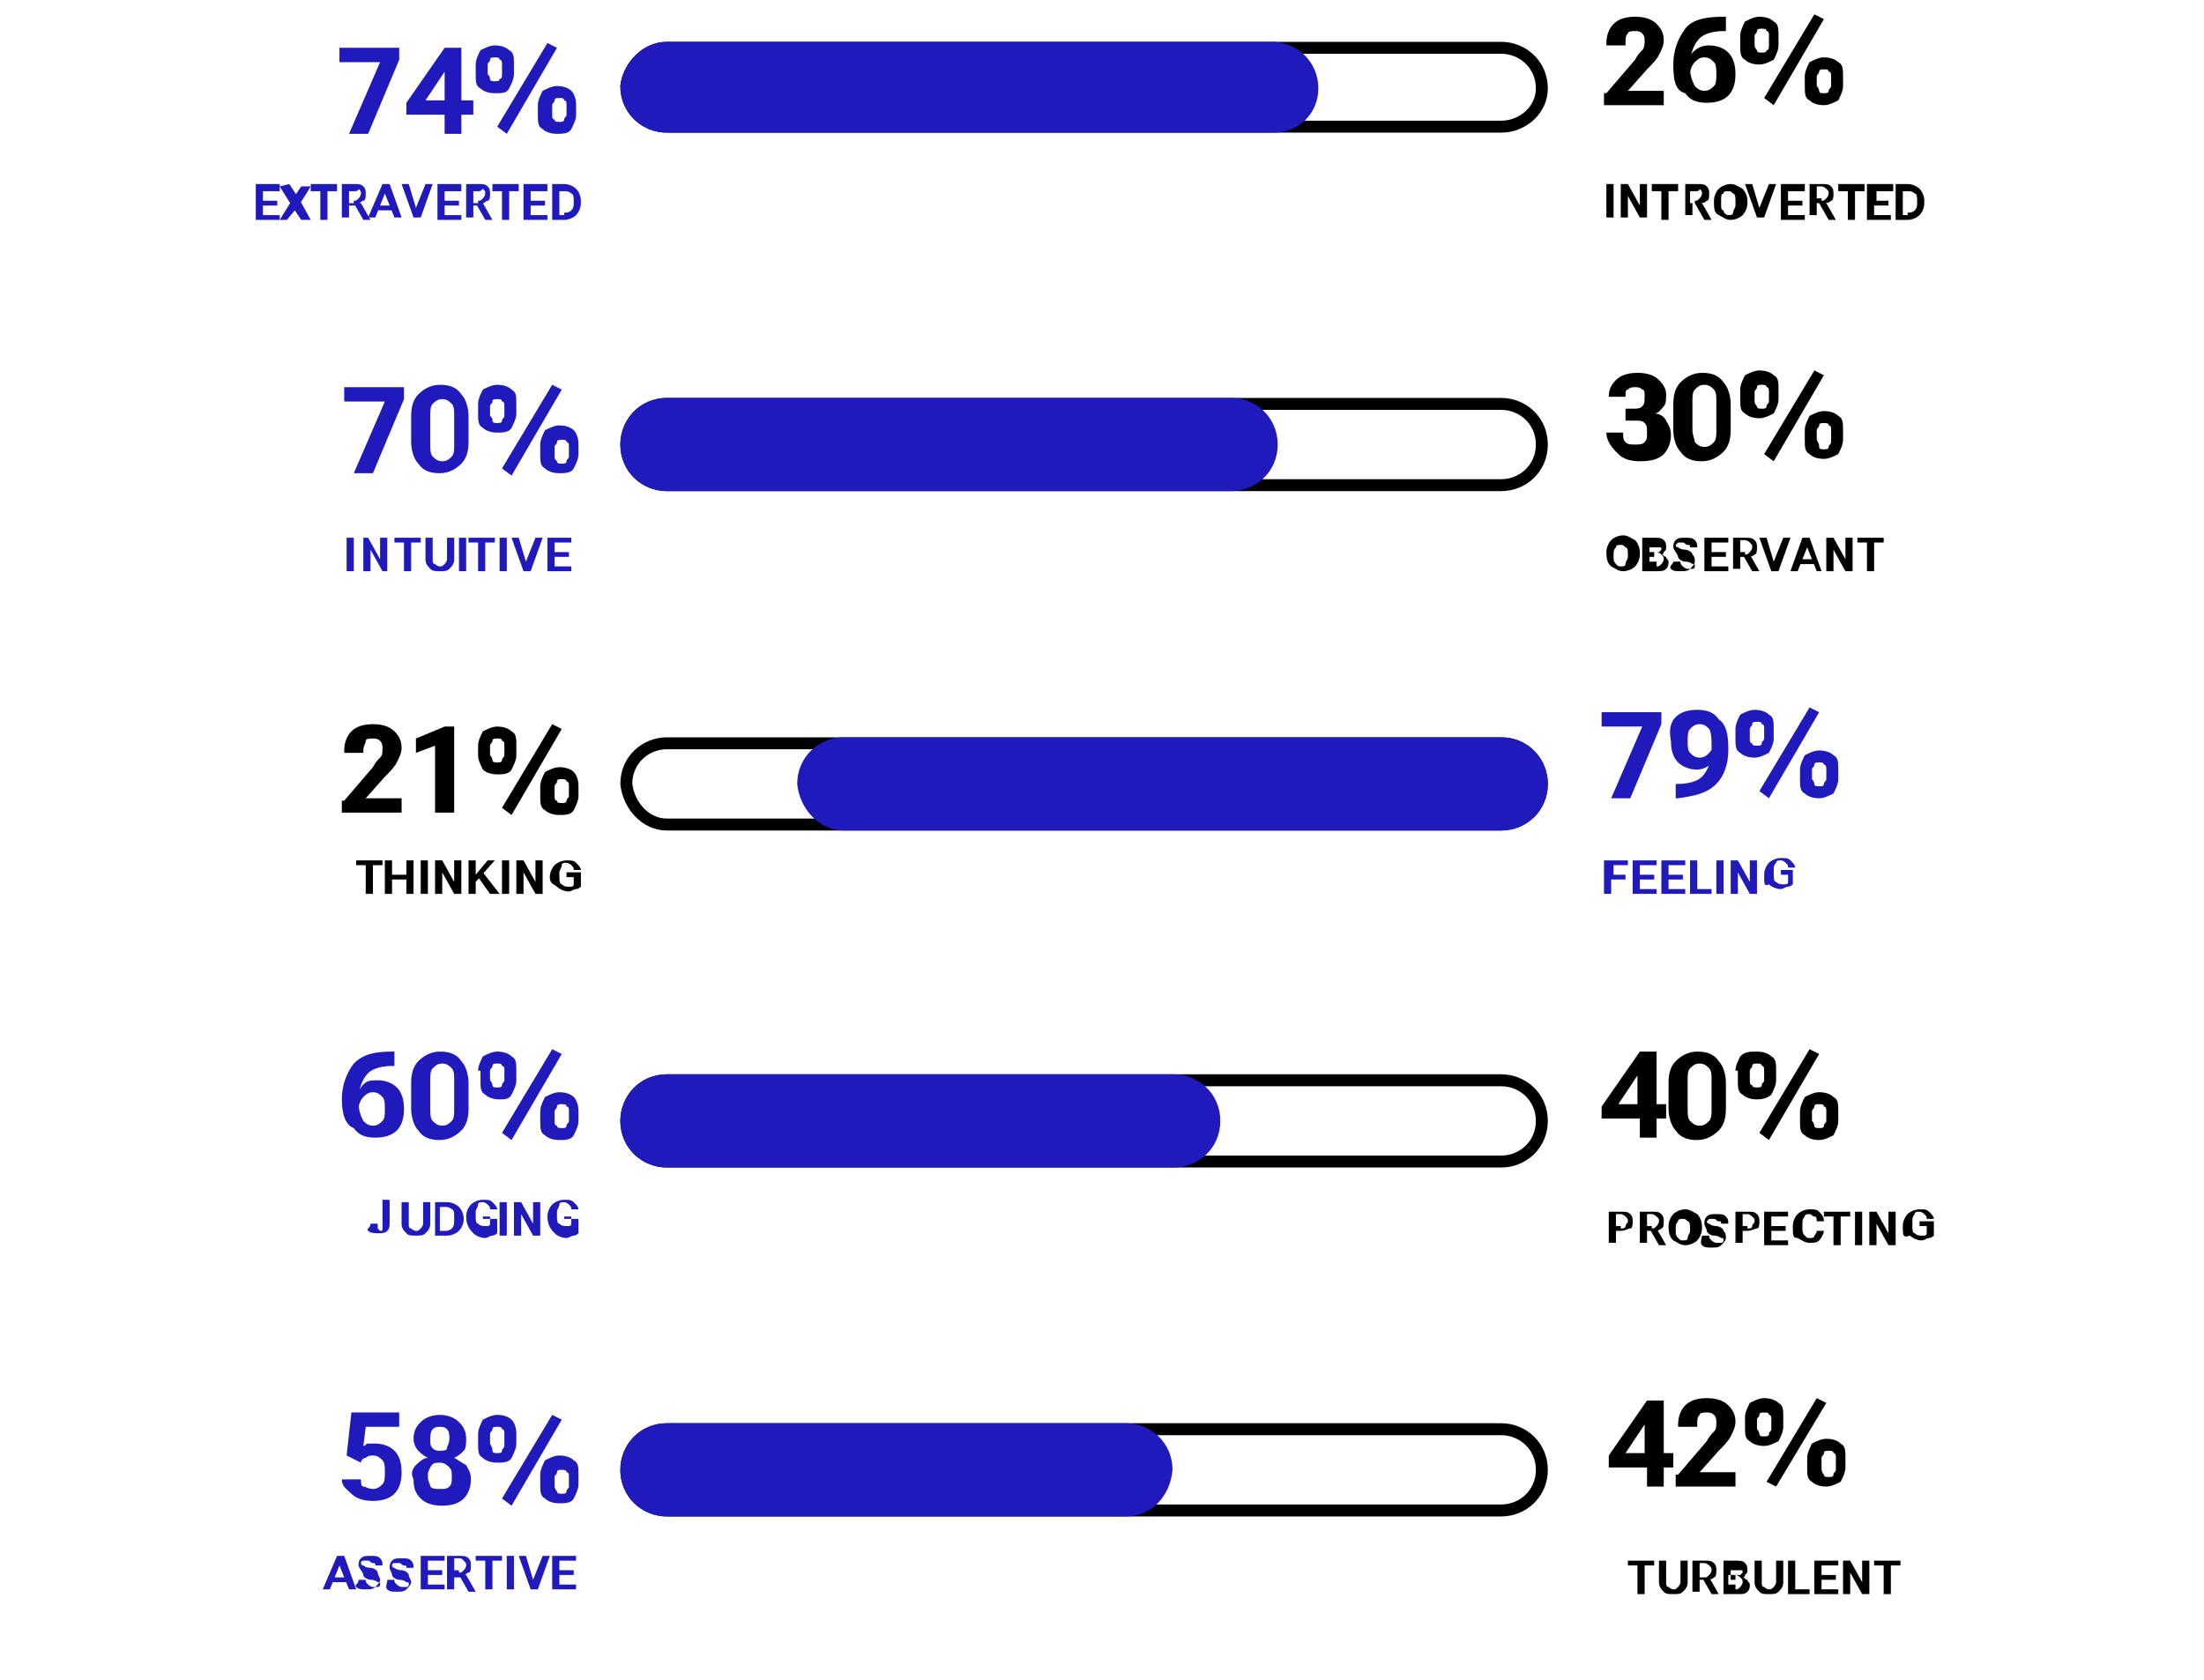 <?xml version="1.0" encoding="utf-8"?>
<!-- Generator: Adobe Illustrator 26.2.1, SVG Export Plug-In . SVG Version: 6.00 Build 0)  -->
<svg version="1.1" id="a" xmlns="http://www.w3.org/2000/svg" xmlns:xlink="http://www.w3.org/1999/xlink" x="0px" y="0px"
	 viewBox="0 0 92.2 70.3" style="enable-background:new 0 0 92.2 70.3;" xml:space="preserve">
<style type="text/css">
	.st0{fill:#F0E8CD;}
	.st1{fill:#9B533F;}
	.st2{fill:none;}
	.st3{fill:#201ABD;}
	.st4{fill:none;stroke:#000000;stroke-width:0.5;stroke-miterlimit:10;}
	.st5{fill:#201ABD;stroke:#201ABD;stroke-width:0.5;stroke-miterlimit:10;}
</style>
<path class="st0" d="M-276.6,25.8c-8.8,0-16,7.2-16,16s7.2,16,16,16s16-7.2,16-16S-267.7,25.8-276.6,25.8z M-284.6,33.8h16
	c0.3,0,0.6,0.1,0.8,0.2l-8.8,10.3l-8.8-10.3C-285.1,33.9-284.8,33.8-284.6,33.8z M-285.7,47V34.9l5.9,6.8l-5.8,5.8
	C-285.6,47.4-285.7,47.2-285.7,47L-285.7,47z M-268.6,48h-16c-0.2,0-0.3,0-0.5-0.1l5.7-5.7l2.8,3.3l2.8-3.3l5.7,5.7
	C-268.2,48-268.4,48-268.6,48L-268.6,48z M-267.5,47c0,0.2,0,0.4-0.1,0.5l-5.8-5.8l5.9-6.8V47L-267.5,47z"/>
<path class="st1" d="M-224.6,25.8c-8.8,0-16,7.2-16,16s7.2,16,16,16s16-7.2,16-16S-215.7,25.8-224.6,25.8z M-232.6,33.8h16
	c0.3,0,0.6,0.1,0.8,0.2l-8.8,10.3l-8.8-10.3C-233.1,33.9-232.8,33.8-232.6,33.8z M-233.7,47V34.9l5.9,6.8l-5.8,5.8
	C-233.6,47.4-233.7,47.2-233.7,47L-233.7,47z M-216.6,48h-16c-0.2,0-0.4,0-0.5-0.1l5.7-5.7l2.8,3.3l2.8-3.3l5.7,5.7
	C-216.2,48-216.4,48-216.6,48L-216.6,48z M-215.5,47c0,0.2,0,0.3-0.1,0.5l-5.8-5.8l5.9-6.8L-215.5,47L-215.5,47z"/>
<g id="a6LndS.tif">
</g>
<rect x="-80.7" y="-2.9" class="st2" width="22.9" height="16.1"/>
<rect x="14.7" y="44" class="st2" width="9.2" height="4.7"/>
<g>
	<g>
		<path class="st3" d="M14.3,46c0-0.6,0.2-1.1,0.5-1.5c0.4-0.4,0.9-0.5,1.6-0.5h0.1v0.6h-0.1c-0.4,0-0.8,0.1-1,0.3
			C15.2,45.1,15,45.5,15,46l0,0.1c0,0.4,0.1,0.6,0.2,0.8c0.1,0.1,0.2,0.2,0.4,0.2c0.2,0,0.3-0.1,0.4-0.2c0.1-0.1,0.1-0.3,0.1-0.5
			c0-0.2,0-0.4-0.1-0.5s-0.2-0.2-0.4-0.2c-0.2,0-0.3,0.1-0.4,0.2c-0.1,0.1-0.2,0.3-0.2,0.5h-0.2c0-0.3,0.1-0.6,0.3-0.9
			s0.4-0.3,0.7-0.3c0.3,0,0.6,0.1,0.8,0.3s0.3,0.5,0.3,0.9c0,0.4-0.1,0.7-0.3,0.9c-0.2,0.2-0.5,0.3-0.9,0.3c-0.4,0-0.7-0.1-0.9-0.4
			C14.5,47.1,14.3,46.7,14.3,46L14.3,46z"/>
		<path class="st3" d="M17.2,45.3c0-0.4,0.1-0.7,0.3-0.9S18,44,18.4,44c0.4,0,0.7,0.1,0.9,0.4c0.2,0.2,0.3,0.6,0.3,0.9v1.1
			c0,0.4-0.1,0.7-0.3,0.9c-0.2,0.2-0.5,0.4-0.9,0.4c-0.4,0-0.7-0.1-0.9-0.4c-0.2-0.2-0.3-0.6-0.3-0.9V45.3z M18.1,46.9
			c0.1,0.1,0.2,0.2,0.4,0.2c0.2,0,0.3-0.1,0.4-0.2s0.1-0.3,0.1-0.5v-1.2c0-0.2,0-0.4-0.1-0.5c-0.1-0.1-0.2-0.2-0.4-0.2
			c-0.2,0-0.3,0.1-0.4,0.2C18,44.8,18,45,18,45.2v1.2C18,46.6,18,46.8,18.1,46.9z"/>
		<path class="st3" d="M20,44.8c0-0.2,0.1-0.4,0.2-0.6c0.2-0.1,0.4-0.2,0.6-0.2c0.3,0,0.5,0.1,0.6,0.2c0.2,0.1,0.2,0.3,0.2,0.6v0.4
			c0,0.2-0.1,0.4-0.2,0.6S21.1,46,20.9,46c-0.3,0-0.5-0.1-0.6-0.2c-0.2-0.1-0.2-0.3-0.2-0.6V44.8z M20.6,45.4c0,0.1,0.1,0.1,0.2,0.1
			s0.2,0,0.2-0.1c0-0.1,0.1-0.1,0.1-0.2v-0.4c0-0.1,0-0.2-0.1-0.2c0-0.1-0.1-0.1-0.2-0.1s-0.2,0-0.2,0.1c0,0.1-0.1,0.1-0.1,0.2v0.4
			C20.6,45.3,20.6,45.4,20.6,45.4z M21.4,47.7l-0.4-0.3l2.1-3.5l0.4,0.2L21.4,47.7z M22.6,46.5c0-0.2,0.1-0.4,0.2-0.6
			c0.2-0.1,0.4-0.2,0.6-0.2c0.3,0,0.5,0.1,0.6,0.2s0.2,0.3,0.2,0.6v0.4c0,0.2-0.1,0.4-0.2,0.6s-0.4,0.2-0.6,0.2
			c-0.3,0-0.5-0.1-0.6-0.2c-0.2-0.1-0.2-0.3-0.2-0.6V46.5z M23.3,47.1c0,0.1,0.1,0.1,0.2,0.1s0.2,0,0.2-0.1c0-0.1,0.1-0.1,0.1-0.2
			v-0.4c0-0.1,0-0.2-0.1-0.2c0-0.1-0.1-0.1-0.2-0.1s-0.2,0-0.2,0.1c0,0.1-0.1,0.1-0.1,0.2v0.4C23.2,47,23.2,47.1,23.3,47.1z"/>
	</g>
</g>
<path class="st4" d="M62.8,5.3H27.9c-0.9,0-1.7-0.7-1.7-1.7l0,0C26.3,2.8,27,2,27.9,2h34.9c0.9,0,1.7,0.7,1.7,1.7l0,0
	C64.5,4.6,63.7,5.3,62.8,5.3z"/>
<path class="st5" d="M53.3,5.3H27.9c-0.9,0-1.7-0.7-1.7-1.7l0,0C26.3,2.8,27,2,27.9,2h25.3c0.9,0,1.7,0.7,1.7,1.7l0,0
	C54.9,4.6,54.2,5.3,53.3,5.3z"/>
<path class="st4" d="M62.8,20.3H27.9c-0.9,0-1.7-0.7-1.7-1.7l0,0c0-0.9,0.7-1.7,1.7-1.7h34.9c0.9,0,1.7,0.7,1.7,1.7l0,0
	C64.5,19.6,63.7,20.3,62.8,20.3z"/>
<path class="st5" d="M51.5,20.3H27.9c-0.9,0-1.7-0.7-1.7-1.7l0,0c0-0.9,0.7-1.7,1.7-1.7h23.6c0.9,0,1.7,0.7,1.7,1.7l0,0
	C53.2,19.6,52.4,20.3,51.5,20.3z"/>
<path class="st4" d="M27.9,34.5h34.9c0.9,0,1.7-0.7,1.7-1.7l0,0c0-0.9-0.7-1.7-1.7-1.7H27.9c-0.9,0-1.7,0.7-1.7,1.7l0,0
	C26.3,33.7,27,34.5,27.9,34.5z"/>
<path class="st5" d="M35.3,34.5h27.5c0.9,0,1.7-0.7,1.7-1.7l0,0c0-0.9-0.7-1.7-1.7-1.7H35.3c-0.9,0-1.7,0.7-1.7,1.7l0,0
	C33.7,33.7,34.4,34.5,35.3,34.5z"/>
<path class="st4" d="M62.8,48.6H27.9c-0.9,0-1.7-0.7-1.7-1.7l0,0c0-0.9,0.7-1.7,1.7-1.7h34.9c0.9,0,1.7,0.7,1.7,1.7l0,0
	C64.5,47.9,63.7,48.6,62.8,48.6z"/>
<path class="st5" d="M49.1,48.6H27.9c-0.9,0-1.7-0.7-1.7-1.7l0,0c0-0.9,0.7-1.7,1.7-1.7h21.2c0.9,0,1.7,0.7,1.7,1.7l0,0
	C50.8,47.9,50,48.6,49.1,48.6z"/>
<path class="st4" d="M62.8,63.2H27.9c-0.9,0-1.7-0.7-1.7-1.7l0,0c0-0.9,0.7-1.7,1.7-1.7h34.9c0.9,0,1.7,0.7,1.7,1.7l0,0
	C64.5,62.5,63.7,63.2,62.8,63.2z"/>
<path class="st5" d="M47.1,63.2H27.9c-0.9,0-1.7-0.7-1.7-1.7l0,0c0-0.9,0.7-1.7,1.7-1.7h19.2c0.9,0,1.7,0.7,1.7,1.7l0,0
	C48.7,62.5,48,63.2,47.1,63.2z"/>
<rect x="14.7" y="1.8" class="st2" width="9.2" height="4.7"/>
<g>
	<g>
		<path class="st3" d="M15.9,2.6h-1.7V2h2.5v0.5l-1.3,3.1h-0.8L15.9,2.6z"/>
		<path class="st3" d="M18.6,4.6l0-0.1V3h0l-0.8,1.2h1l0.2,0h0.8v0.6H17V4.3L18.6,2h0.7v3.6h-0.7V4.6z"/>
		<path class="st3" d="M19.9,2.7c0-0.2,0.1-0.4,0.2-0.6c0.2-0.1,0.4-0.2,0.6-0.2c0.3,0,0.5,0.1,0.6,0.2c0.2,0.1,0.2,0.3,0.2,0.6v0.4
			c0,0.2-0.1,0.4-0.2,0.6S21,3.9,20.7,3.9c-0.3,0-0.5-0.1-0.6-0.2c-0.2-0.1-0.2-0.3-0.2-0.6V2.7z M20.5,3.3c0,0.1,0.1,0.1,0.2,0.1
			s0.2,0,0.2-0.1C21,3.3,21,3.2,21,3.1V2.7c0-0.1,0-0.2-0.1-0.2c0-0.1-0.1-0.1-0.2-0.1s-0.2,0-0.2,0.1c0,0.1-0.1,0.1-0.1,0.2v0.4
			C20.5,3.2,20.5,3.3,20.5,3.3z M21.2,5.6l-0.4-0.3l2.1-3.5l0.4,0.2L21.2,5.6z M22.5,4.4c0-0.2,0.1-0.4,0.2-0.6
			c0.2-0.1,0.4-0.2,0.6-0.2c0.3,0,0.5,0.1,0.6,0.2s0.2,0.3,0.2,0.6v0.4c0,0.2-0.1,0.4-0.2,0.6s-0.4,0.2-0.6,0.2
			c-0.3,0-0.5-0.1-0.6-0.2c-0.2-0.1-0.2-0.3-0.2-0.6V4.4z M23.2,5c0,0.1,0.1,0.1,0.2,0.1s0.2,0,0.2-0.1c0-0.1,0.1-0.1,0.1-0.2V4.4
			c0-0.1,0-0.2-0.1-0.2c0-0.1-0.1-0.1-0.2-0.1s-0.2,0-0.2,0.1c0,0.1-0.1,0.1-0.1,0.2v0.4C23.1,4.9,23.1,5,23.2,5z"/>
	</g>
</g>
<rect x="14.7" y="15.6" class="st2" width="9.2" height="4.7"/>
<g>
	<g>
		<g>
			<path class="st3" d="M16.1,16.8h-1.7v-0.6h2.5v0.5l-1.3,3.1h-0.8L16.1,16.8z"/>
			<path class="st3" d="M17.2,17.4c0-0.4,0.1-0.7,0.3-0.9s0.5-0.4,0.9-0.4c0.4,0,0.7,0.1,0.9,0.4c0.2,0.2,0.3,0.6,0.3,0.9v1.1
				c0,0.4-0.1,0.7-0.3,0.9c-0.2,0.2-0.5,0.4-0.9,0.4c-0.4,0-0.7-0.1-0.9-0.4c-0.2-0.2-0.3-0.6-0.3-0.9V17.4z M18.1,19.1
				c0.1,0.1,0.2,0.2,0.4,0.2c0.2,0,0.3-0.1,0.4-0.2s0.1-0.3,0.1-0.5v-1.2c0-0.2,0-0.4-0.1-0.5c-0.1-0.1-0.2-0.2-0.4-0.2
				c-0.2,0-0.3,0.1-0.4,0.2C18,17,18,17.2,18,17.4v1.2C18,18.8,18,19,18.1,19.1z"/>
			<path class="st3" d="M20,16.9c0-0.2,0.1-0.4,0.2-0.6c0.2-0.1,0.4-0.2,0.6-0.2c0.3,0,0.5,0.1,0.6,0.2c0.2,0.1,0.2,0.3,0.2,0.6v0.4
				c0,0.2-0.1,0.4-0.2,0.6s-0.4,0.2-0.6,0.2c-0.3,0-0.5-0.1-0.6-0.2c-0.2-0.1-0.2-0.3-0.2-0.6V16.9z M20.6,17.6
				c0,0.1,0.1,0.1,0.2,0.1s0.2,0,0.2-0.1c0-0.1,0.1-0.1,0.1-0.2v-0.4c0-0.1,0-0.2-0.1-0.2c0-0.1-0.1-0.1-0.2-0.1s-0.2,0-0.2,0.1
				c0,0.1-0.1,0.1-0.1,0.2v0.4C20.6,17.5,20.6,17.5,20.6,17.6z M21.4,19.9l-0.4-0.3l2.1-3.5l0.4,0.2L21.4,19.9z M22.6,18.6
				c0-0.2,0.1-0.4,0.2-0.6c0.2-0.1,0.4-0.2,0.6-0.2c0.3,0,0.5,0.1,0.6,0.2s0.2,0.3,0.2,0.6v0.4c0,0.2-0.1,0.4-0.2,0.6
				s-0.4,0.2-0.6,0.2c-0.3,0-0.5-0.1-0.6-0.2c-0.2-0.1-0.2-0.3-0.2-0.6V18.6z M23.3,19.3c0,0.1,0.1,0.1,0.2,0.1s0.2,0,0.2-0.1
				c0-0.1,0.1-0.1,0.1-0.2v-0.4c0-0.1,0-0.2-0.1-0.2c0-0.1-0.1-0.1-0.2-0.1s-0.2,0-0.2,0.1c0,0.1-0.1,0.1-0.1,0.2v0.4
				C23.2,19.2,23.2,19.2,23.3,19.3z"/>
		</g>
	</g>
</g>
<rect x="14.7" y="30.4" class="st2" width="9.2" height="4.7"/>
<g>
	<g>
		<g>
			<path d="M14.4,33.5l1.2-1.4c0.1-0.2,0.2-0.3,0.3-0.4c0.1-0.1,0.1-0.2,0.1-0.4c0-0.1,0-0.2-0.1-0.3s-0.2-0.1-0.3-0.1
				c-0.1,0-0.3,0-0.3,0.1s-0.1,0.2-0.1,0.4v0.1h-0.8v-0.1c0-0.3,0.1-0.6,0.3-0.8s0.5-0.3,0.9-0.3c0.4,0,0.7,0.1,0.9,0.3
				c0.2,0.2,0.3,0.4,0.3,0.7c0,0.2-0.1,0.4-0.2,0.6c-0.1,0.2-0.3,0.4-0.5,0.6l-0.8,0.9h1.5V34h-2.5V33.5z"/>
			<path d="M18.2,31.2l-0.8,0.3v-0.6l1.2-0.5H19V34h-0.8V31.2z"/>
			<path d="M20,31.2c0-0.2,0.1-0.4,0.2-0.6c0.2-0.1,0.4-0.2,0.6-0.2c0.3,0,0.5,0.1,0.6,0.2c0.2,0.1,0.2,0.3,0.2,0.6v0.4
				c0,0.2-0.1,0.4-0.2,0.6s-0.4,0.2-0.6,0.2c-0.3,0-0.5-0.1-0.6-0.2C20.1,32,20,31.8,20,31.6V31.2z M20.6,31.8
				c0,0.1,0.1,0.1,0.2,0.1s0.2,0,0.2-0.1c0-0.1,0.1-0.1,0.1-0.2v-0.4c0-0.1,0-0.2-0.1-0.2c0-0.1-0.1-0.1-0.2-0.1s-0.2,0-0.2,0.1
				c0,0.1-0.1,0.1-0.1,0.2v0.4C20.6,31.7,20.6,31.8,20.6,31.8z M21.4,34.1l-0.4-0.3l2.1-3.5l0.4,0.2L21.4,34.1z M22.6,32.9
				c0-0.2,0.1-0.4,0.2-0.6c0.2-0.1,0.4-0.2,0.6-0.2c0.3,0,0.5,0.1,0.6,0.2s0.2,0.3,0.2,0.6v0.4c0,0.2-0.1,0.4-0.2,0.6
				s-0.4,0.2-0.6,0.2c-0.3,0-0.5-0.1-0.6-0.2c-0.2-0.1-0.2-0.3-0.2-0.6V32.9z M23.3,33.5c0,0.1,0.1,0.1,0.2,0.1s0.2,0,0.2-0.1
				c0-0.1,0.1-0.1,0.1-0.2v-0.4c0-0.1,0-0.2-0.1-0.2c0-0.1-0.1-0.1-0.2-0.1s-0.2,0-0.2,0.1c0,0.1-0.1,0.1-0.1,0.2v0.4
				C23.2,33.4,23.2,33.5,23.3,33.5z"/>
		</g>
	</g>
</g>
<rect x="14.7" y="59.1" class="st2" width="9.2" height="4.7"/>
<g>
	<g>
		<path class="st3" d="M14.3,61.9h0.8v0c0,0.1,0,0.3,0.1,0.3s0.2,0.1,0.4,0.1c0.2,0,0.3-0.1,0.4-0.2s0.1-0.3,0.1-0.5
			c0-0.2,0-0.4-0.1-0.5c-0.1-0.1-0.2-0.2-0.4-0.2c-0.1,0-0.2,0-0.3,0.1c-0.1,0-0.2,0.1-0.2,0.2l-0.6-0.3l0.2-1.8h2v0.6l-1.4,0
			l-0.1,0.8c0.1,0,0.1-0.1,0.2-0.1s0.2,0,0.3,0c0.3,0,0.6,0.1,0.8,0.3s0.3,0.5,0.3,0.9c0,0.4-0.1,0.7-0.3,0.9s-0.5,0.3-0.9,0.3
			c-0.4,0-0.7-0.1-0.9-0.3S14.3,62.2,14.3,61.9L14.3,61.9z"/>
		<path class="st3" d="M17.4,61.3c0.1-0.1,0.3-0.3,0.5-0.3v0c-0.2-0.1-0.3-0.2-0.4-0.3c-0.1-0.1-0.2-0.3-0.2-0.5
			c0-0.3,0.1-0.5,0.3-0.7c0.2-0.2,0.5-0.3,0.8-0.3s0.6,0.1,0.8,0.3c0.2,0.2,0.3,0.4,0.3,0.7c0,0.2,0,0.4-0.1,0.5s-0.2,0.2-0.4,0.3v0
			c0.2,0.1,0.3,0.2,0.5,0.3c0.1,0.2,0.2,0.3,0.2,0.6c0,0.3-0.1,0.6-0.3,0.8c-0.2,0.2-0.5,0.3-0.9,0.3s-0.7-0.1-0.9-0.3
			c-0.2-0.2-0.3-0.4-0.3-0.8C17.2,61.7,17.2,61.5,17.4,61.3z M18,62.2c0.1,0.1,0.2,0.1,0.4,0.1s0.3,0,0.4-0.1
			c0.1-0.1,0.1-0.2,0.1-0.4c0-0.2,0-0.3-0.1-0.4s-0.2-0.2-0.4-0.2s-0.3,0-0.4,0.2s-0.1,0.2-0.1,0.4C17.9,62,18,62.1,18,62.2z
			 M18.1,60.6c0.1,0.1,0.2,0.1,0.3,0.1s0.3,0,0.3-0.1s0.1-0.2,0.1-0.4c0-0.1,0-0.3-0.1-0.4s-0.2-0.1-0.3-0.1s-0.2,0-0.3,0.1
			S18,60.1,18,60.3C18,60.4,18,60.5,18.1,60.6z"/>
		<path class="st3" d="M20,60c0-0.2,0.1-0.4,0.2-0.6c0.2-0.1,0.4-0.2,0.6-0.2c0.3,0,0.5,0.1,0.6,0.2s0.2,0.3,0.2,0.6v0.4
			c0,0.2-0.1,0.4-0.2,0.6s-0.4,0.2-0.6,0.2c-0.3,0-0.5-0.1-0.6-0.2c-0.2-0.1-0.2-0.3-0.2-0.6V60z M20.6,60.7c0,0.1,0.1,0.1,0.2,0.1
			s0.2,0,0.2-0.1c0-0.1,0.1-0.1,0.1-0.2V60c0-0.1,0-0.2-0.1-0.2c0-0.1-0.1-0.1-0.2-0.1s-0.2,0-0.2,0.1c0,0.1-0.1,0.1-0.1,0.2v0.4
			C20.6,60.6,20.6,60.6,20.6,60.7z M21.4,63l-0.4-0.3l2.1-3.5l0.4,0.2L21.4,63z M22.6,61.7c0-0.2,0.1-0.4,0.2-0.6
			c0.2-0.1,0.4-0.2,0.6-0.2c0.3,0,0.5,0.1,0.6,0.2c0.2,0.1,0.2,0.3,0.2,0.6v0.4c0,0.2-0.1,0.4-0.2,0.6s-0.4,0.2-0.6,0.2
			c-0.3,0-0.5-0.1-0.6-0.2c-0.2-0.1-0.2-0.3-0.2-0.6V61.7z M23.3,62.4c0,0.1,0.1,0.1,0.2,0.1s0.2,0,0.2-0.1c0-0.1,0.1-0.1,0.1-0.2
			v-0.4c0-0.1,0-0.2-0.1-0.2c0-0.1-0.1-0.1-0.2-0.1s-0.2,0-0.2,0.1c0,0.1-0.1,0.1-0.1,0.2v0.4C23.2,62.2,23.2,62.3,23.3,62.4z"/>
	</g>
</g>
<rect x="67.1" y="0.7" class="st2" width="9.2" height="4.7"/>
<g>
	<g>
		<g>
			<path d="M67.2,3.9l1.2-1.4c0.1-0.2,0.2-0.3,0.3-0.4c0.1-0.1,0.1-0.3,0.1-0.4c0-0.1,0-0.2-0.1-0.3c-0.1-0.1-0.2-0.1-0.3-0.1
				c-0.1,0-0.3,0-0.3,0.1C68,1.5,68,1.6,68,1.8v0.1h-0.8V1.8c0-0.3,0.1-0.6,0.3-0.8c0.2-0.2,0.5-0.3,0.9-0.3c0.4,0,0.7,0.1,0.9,0.3
				c0.2,0.2,0.3,0.4,0.3,0.7c0,0.2-0.1,0.4-0.2,0.6c-0.1,0.2-0.3,0.4-0.5,0.6l-0.8,0.9h1.5v0.6h-2.5V3.9z"/>
			<path d="M70,2.7c0-0.6,0.2-1.1,0.5-1.5s0.9-0.5,1.6-0.5h0.1v0.6h-0.1c-0.4,0-0.8,0.1-1,0.3s-0.4,0.6-0.4,1.1l0,0.1
				c0,0.4,0.1,0.6,0.2,0.8c0.1,0.1,0.2,0.2,0.4,0.2c0.2,0,0.3-0.1,0.4-0.2c0.1-0.1,0.1-0.3,0.1-0.5c0-0.2,0-0.4-0.1-0.5
				c-0.1-0.1-0.2-0.2-0.4-0.2c-0.2,0-0.3,0.1-0.4,0.2s-0.2,0.3-0.2,0.5h-0.2c0-0.3,0.1-0.6,0.3-0.9c0.2-0.2,0.4-0.3,0.7-0.3
				c0.3,0,0.6,0.1,0.8,0.3c0.2,0.2,0.3,0.5,0.3,0.9c0,0.4-0.1,0.7-0.3,0.9c-0.2,0.2-0.5,0.3-0.9,0.3c-0.4,0-0.7-0.1-0.9-0.4
				C70.1,3.8,70,3.4,70,2.7L70,2.7z"/>
			<path d="M72.8,1.5c0-0.2,0.1-0.4,0.2-0.6c0.2-0.1,0.4-0.2,0.6-0.2c0.3,0,0.5,0.1,0.6,0.2c0.2,0.1,0.2,0.3,0.2,0.6v0.4
				c0,0.2-0.1,0.4-0.2,0.6c-0.2,0.1-0.4,0.2-0.6,0.2c-0.3,0-0.5-0.1-0.6-0.2c-0.2-0.1-0.2-0.3-0.2-0.6V1.5z M73.5,2.1
				c0,0.1,0.1,0.1,0.2,0.1c0.1,0,0.2,0,0.2-0.1C74,2.1,74,2,74,1.9V1.5c0-0.1,0-0.2-0.1-0.2c0-0.1-0.1-0.1-0.2-0.1
				c-0.1,0-0.2,0-0.2,0.1s-0.1,0.1-0.1,0.2v0.4C73.4,2,73.5,2.1,73.5,2.1z M74.2,4.4l-0.4-0.3l2.1-3.5l0.4,0.2L74.2,4.4z M75.5,3.2
				c0-0.2,0.1-0.4,0.2-0.6c0.2-0.1,0.4-0.2,0.6-0.2c0.3,0,0.5,0.1,0.6,0.2c0.2,0.1,0.2,0.3,0.2,0.6v0.4c0,0.2-0.1,0.4-0.2,0.6
				c-0.2,0.1-0.4,0.2-0.6,0.2c-0.3,0-0.5-0.1-0.6-0.2c-0.2-0.1-0.2-0.3-0.2-0.6V3.2z M76.1,3.8c0,0.1,0.1,0.1,0.2,0.1
				c0.1,0,0.2,0,0.2-0.1c0-0.1,0.1-0.1,0.1-0.2V3.2c0-0.1,0-0.2-0.1-0.2c0-0.1-0.1-0.1-0.2-0.1c-0.1,0-0.2,0-0.2,0.1
				c0,0.1-0.1,0.1-0.1,0.2v0.4C76.1,3.7,76.1,3.8,76.1,3.8z"/>
		</g>
	</g>
</g>
<rect x="67.1" y="15.6" class="st2" width="9.2" height="4.7"/>
<g>
	<g>
		<g>
			<path d="M67.2,18.1h0.7v0c0,0.2,0,0.3,0.1,0.4c0.1,0.1,0.2,0.1,0.4,0.1c0.2,0,0.3,0,0.4-0.1c0.1-0.1,0.1-0.2,0.1-0.4
				c0-0.2,0-0.3-0.1-0.4c-0.1-0.1-0.2-0.1-0.4-0.1H68v-0.5h0.3c0.2,0,0.3,0,0.4-0.1c0.1-0.1,0.1-0.2,0.1-0.4c0-0.2,0-0.3-0.1-0.3
				c-0.1-0.1-0.2-0.1-0.3-0.1c-0.1,0-0.2,0-0.3,0.1C68,16.3,68,16.4,68,16.6v0h-0.7v0c0-0.3,0.1-0.5,0.3-0.7
				c0.2-0.2,0.5-0.3,0.9-0.3c0.4,0,0.7,0.1,0.9,0.3c0.2,0.2,0.3,0.4,0.3,0.6c0,0.2,0,0.4-0.1,0.5c-0.1,0.1-0.2,0.3-0.4,0.3v0
				c0.2,0,0.4,0.1,0.5,0.3c0.1,0.2,0.2,0.3,0.2,0.6c0,0.3-0.1,0.6-0.3,0.8c-0.2,0.2-0.5,0.3-1,0.3c-0.4,0-0.7-0.1-0.9-0.3
				S67.2,18.5,67.2,18.1L67.2,18.1z"/>
			<path d="M70,16.9c0-0.4,0.1-0.7,0.3-0.9c0.2-0.2,0.5-0.4,0.9-0.4c0.4,0,0.7,0.1,0.9,0.4c0.2,0.2,0.3,0.6,0.3,0.9v1.1
				c0,0.4-0.1,0.7-0.3,0.9s-0.5,0.4-0.9,0.4c-0.4,0-0.7-0.1-0.9-0.4c-0.2-0.2-0.3-0.6-0.3-0.9V16.9z M70.9,18.5
				c0.1,0.1,0.2,0.2,0.4,0.2c0.2,0,0.3-0.1,0.4-0.2c0.1-0.1,0.1-0.3,0.1-0.5v-1.2c0-0.2,0-0.4-0.1-0.5c-0.1-0.1-0.2-0.2-0.4-0.2
				c-0.2,0-0.3,0.1-0.4,0.2c-0.1,0.1-0.1,0.3-0.1,0.5V18C70.8,18.2,70.9,18.4,70.9,18.5z"/>
			<path d="M72.8,16.3c0-0.2,0.1-0.4,0.2-0.6c0.2-0.1,0.4-0.2,0.6-0.2c0.3,0,0.5,0.1,0.6,0.2c0.2,0.1,0.2,0.3,0.2,0.6v0.4
				c0,0.2-0.1,0.4-0.2,0.6c-0.2,0.1-0.4,0.2-0.6,0.2c-0.3,0-0.5-0.1-0.6-0.2c-0.2-0.1-0.2-0.3-0.2-0.6V16.3z M73.5,17
				c0,0.1,0.1,0.1,0.2,0.1c0.1,0,0.2,0,0.2-0.1c0-0.1,0.1-0.1,0.1-0.2v-0.4c0-0.1,0-0.2-0.1-0.2c0-0.1-0.1-0.1-0.2-0.1
				c-0.1,0-0.2,0-0.2,0.1s-0.1,0.1-0.1,0.2v0.4C73.4,16.9,73.5,17,73.5,17z M74.2,19.3L73.8,19l2.1-3.5l0.4,0.2L74.2,19.3z M75.5,18
				c0-0.2,0.1-0.4,0.2-0.6c0.2-0.1,0.4-0.2,0.6-0.2c0.3,0,0.5,0.1,0.6,0.2c0.2,0.1,0.2,0.3,0.2,0.6v0.4c0,0.2-0.1,0.4-0.2,0.6
				c-0.2,0.1-0.4,0.2-0.6,0.2c-0.3,0-0.5-0.1-0.6-0.2c-0.2-0.1-0.2-0.3-0.2-0.6V18z M76.1,18.7c0,0.1,0.1,0.1,0.2,0.1
				c0.1,0,0.2,0,0.2-0.1c0-0.1,0.1-0.1,0.1-0.2V18c0-0.1,0-0.2-0.1-0.2c0-0.1-0.1-0.1-0.2-0.1c-0.1,0-0.2,0-0.2,0.1
				c0,0.1-0.1,0.1-0.1,0.2v0.4C76.1,18.6,76.1,18.6,76.1,18.7z"/>
		</g>
	</g>
</g>
<rect x="66.8" y="29.7" class="st2" width="9.2" height="4.7"/>
<g>
	<g>
		<g>
			<path class="st3" d="M68.7,30.4h-1.7v-0.6h2.5v0.5l-1.3,3.1h-0.8L68.7,30.4z"/>
			<path class="st3" d="M70.1,30c0.2-0.2,0.5-0.3,0.9-0.3c0.4,0,0.7,0.1,0.9,0.4c0.3,0.2,0.4,0.6,0.4,1.2v0.1c0,0.6-0.2,1.1-0.5,1.4
				c-0.4,0.4-0.9,0.5-1.6,0.6h-0.1v-0.6h0.1c0.4,0,0.8-0.1,1-0.3c0.2-0.2,0.4-0.6,0.4-1.1l0-0.1c0-0.4,0-0.6-0.1-0.8
				c-0.1-0.1-0.2-0.2-0.4-0.2c-0.2,0-0.3,0.1-0.4,0.2c-0.1,0.1-0.1,0.3-0.1,0.5c0,0.2,0,0.4,0.1,0.5c0.1,0.1,0.2,0.2,0.4,0.2
				c0.2,0,0.3-0.1,0.4-0.2s0.2-0.3,0.2-0.5h0.2c0,0.3-0.1,0.6-0.2,0.8s-0.4,0.4-0.7,0.4c-0.3,0-0.6-0.1-0.8-0.3
				c-0.2-0.2-0.3-0.5-0.3-0.9C69.8,30.5,69.9,30.2,70.1,30z"/>
			<path class="st3" d="M72.6,30.5c0-0.2,0.1-0.4,0.2-0.6c0.2-0.1,0.4-0.2,0.6-0.2c0.3,0,0.5,0.1,0.6,0.2c0.2,0.1,0.2,0.3,0.2,0.6
				v0.4c0,0.2-0.1,0.4-0.2,0.6c-0.2,0.1-0.4,0.2-0.6,0.2c-0.3,0-0.5-0.1-0.6-0.2c-0.2-0.1-0.2-0.3-0.2-0.6V30.5z M73.3,31.1
				c0,0.1,0.1,0.1,0.2,0.1c0.1,0,0.2,0,0.2-0.1c0-0.1,0.1-0.1,0.1-0.2v-0.4c0-0.1,0-0.2-0.1-0.2c0-0.1-0.1-0.1-0.2-0.1
				c-0.1,0-0.2,0-0.2,0.1s-0.1,0.1-0.1,0.2v0.4C73.2,31,73.2,31.1,73.3,31.1z M74,33.4l-0.4-0.3l2.1-3.5l0.4,0.2L74,33.4z
				 M75.3,32.2c0-0.2,0.1-0.4,0.2-0.6c0.2-0.1,0.4-0.2,0.6-0.2c0.3,0,0.5,0.1,0.6,0.2c0.2,0.1,0.2,0.3,0.2,0.6v0.4
				c0,0.2-0.1,0.4-0.2,0.6c-0.2,0.1-0.4,0.2-0.6,0.2c-0.3,0-0.5-0.1-0.6-0.2c-0.2-0.1-0.2-0.3-0.2-0.6V32.2z M75.9,32.8
				c0,0.1,0.1,0.1,0.2,0.1c0.1,0,0.2,0,0.2-0.1c0-0.1,0.1-0.1,0.1-0.2v-0.4c0-0.1,0-0.2-0.1-0.2c0-0.1-0.1-0.1-0.2-0.1
				c-0.1,0-0.2,0-0.2,0.1c0,0.1-0.1,0.1-0.1,0.2v0.4C75.9,32.7,75.9,32.8,75.9,32.8z"/>
		</g>
	</g>
</g>
<rect x="66.8" y="44" class="st2" width="9.2" height="4.7"/>
<g>
	<g>
		<g>
			<path d="M68.5,46.6l0-0.1V45h0l-0.8,1.2h1l0.2,0h0.8v0.6h-2.7v-0.5l1.6-2.3h0.7v3.6h-0.7V46.6z"/>
			<path d="M69.8,45.3c0-0.4,0.1-0.7,0.3-0.9c0.2-0.2,0.5-0.4,0.9-0.4c0.4,0,0.7,0.1,0.9,0.4c0.2,0.2,0.3,0.6,0.3,0.9v1.1
				c0,0.4-0.1,0.7-0.3,0.9s-0.5,0.4-0.9,0.4c-0.4,0-0.7-0.1-0.9-0.4c-0.2-0.2-0.3-0.6-0.3-0.9V45.3z M70.7,46.9
				c0.1,0.1,0.2,0.2,0.4,0.2c0.2,0,0.3-0.1,0.4-0.2c0.1-0.1,0.1-0.3,0.1-0.5v-1.2c0-0.2,0-0.4-0.1-0.5c-0.1-0.1-0.2-0.2-0.4-0.2
				c-0.2,0-0.3,0.1-0.4,0.2c-0.1,0.1-0.1,0.3-0.1,0.5v1.2C70.6,46.6,70.6,46.8,70.7,46.9z"/>
			<path d="M72.6,44.8c0-0.2,0.1-0.4,0.2-0.6C73,44,73.2,44,73.5,44c0.3,0,0.5,0.1,0.6,0.2c0.2,0.1,0.2,0.3,0.2,0.6v0.4
				c0,0.2-0.1,0.4-0.2,0.6C74,45.9,73.8,46,73.5,46c-0.3,0-0.5-0.1-0.6-0.2c-0.2-0.1-0.2-0.3-0.2-0.6V44.8z M73.3,45.4
				c0,0.1,0.1,0.1,0.2,0.1c0.1,0,0.2,0,0.2-0.1c0-0.1,0.1-0.1,0.1-0.2v-0.4c0-0.1,0-0.2-0.1-0.2c0-0.1-0.1-0.1-0.2-0.1
				c-0.1,0-0.2,0-0.2,0.1s-0.1,0.1-0.1,0.2v0.4C73.2,45.3,73.2,45.4,73.3,45.4z M74,47.7l-0.4-0.3l2.1-3.5l0.4,0.2L74,47.7z
				 M75.3,46.5c0-0.2,0.1-0.4,0.2-0.6c0.2-0.1,0.4-0.2,0.6-0.2c0.3,0,0.5,0.1,0.6,0.2c0.2,0.1,0.2,0.3,0.2,0.6v0.4
				c0,0.2-0.1,0.4-0.2,0.6c-0.2,0.1-0.4,0.2-0.6,0.2c-0.3,0-0.5-0.1-0.6-0.2c-0.2-0.1-0.2-0.3-0.2-0.6V46.5z M75.9,47.1
				c0,0.1,0.1,0.1,0.2,0.1c0.1,0,0.2,0,0.2-0.1c0-0.1,0.1-0.1,0.1-0.2v-0.4c0-0.1,0-0.2-0.1-0.2c0-0.1-0.1-0.1-0.2-0.1
				c-0.1,0-0.2,0-0.2,0.1c0,0.1-0.1,0.1-0.1,0.2v0.4C75.9,47,75.9,47.1,75.9,47.1z"/>
		</g>
	</g>
</g>
<rect x="67.2" y="58.5" class="st2" width="9.2" height="4.7"/>
<g>
	<g>
		<g>
			<path d="M68.8,61.2l0-0.1v-1.5h0L68,60.8h1l0.2,0h0.8v0.6h-2.7v-0.5l1.6-2.3h0.7v3.6h-0.7V61.2z"/>
			<path d="M70.2,61.7l1.2-1.4c0.1-0.2,0.2-0.3,0.3-0.4c0.1-0.1,0.1-0.2,0.1-0.4c0-0.1,0-0.2-0.1-0.3c-0.1-0.1-0.2-0.1-0.3-0.1
				c-0.1,0-0.3,0-0.3,0.1c-0.1,0.1-0.1,0.2-0.1,0.4v0.1h-0.8v-0.1c0-0.3,0.1-0.6,0.3-0.8c0.2-0.2,0.5-0.3,0.9-0.3
				c0.4,0,0.7,0.1,0.9,0.3c0.2,0.2,0.3,0.4,0.3,0.7c0,0.2-0.1,0.4-0.2,0.6c-0.1,0.2-0.3,0.4-0.5,0.6l-0.8,0.9h1.5v0.6h-2.5V61.7z"/>
			<path d="M73,59.3c0-0.2,0.1-0.4,0.2-0.6c0.2-0.1,0.4-0.2,0.6-0.2c0.3,0,0.5,0.1,0.6,0.2c0.2,0.1,0.2,0.3,0.2,0.6v0.4
				c0,0.2-0.1,0.4-0.2,0.6c-0.2,0.1-0.4,0.2-0.6,0.2c-0.3,0-0.5-0.1-0.6-0.2C73,60.2,73,60,73,59.7V59.3z M73.6,60
				c0,0.1,0.1,0.1,0.2,0.1c0.1,0,0.2,0,0.2-0.1c0-0.1,0.1-0.1,0.1-0.2v-0.4c0-0.1,0-0.2-0.1-0.2c0-0.1-0.1-0.1-0.2-0.1
				c-0.1,0-0.2,0-0.2,0.1s-0.1,0.1-0.1,0.2v0.4C73.5,59.8,73.6,59.9,73.6,60z M74.3,62.2L73.9,62l2.1-3.5l0.4,0.2L74.3,62.2z
				 M75.6,61c0-0.2,0.1-0.4,0.2-0.6c0.2-0.1,0.4-0.2,0.6-0.2c0.3,0,0.5,0.1,0.6,0.2c0.2,0.1,0.2,0.3,0.2,0.6v0.4
				c0,0.2-0.1,0.4-0.2,0.6c-0.2,0.1-0.4,0.2-0.6,0.2c-0.3,0-0.5-0.1-0.6-0.2c-0.2-0.1-0.2-0.3-0.2-0.6V61z M76.3,61.7
				c0,0.1,0.1,0.1,0.2,0.1c0.1,0,0.2,0,0.2-0.1c0-0.1,0.1-0.1,0.1-0.2V61c0-0.1,0-0.2-0.1-0.2c0-0.1-0.1-0.1-0.2-0.1
				c-0.1,0-0.2,0-0.2,0.1c0,0.1-0.1,0.1-0.1,0.2v0.4C76.2,61.5,76.2,61.6,76.3,61.7z"/>
		</g>
	</g>
</g>
<rect y="8.5" class="st2" width="25" height="4.7"/>
<g>
	<g>
		<g>
			<path class="st3" d="M10.7,7.7h1V8H11v0.4h0.6v0.2H11v0.4h0.7v0.2h-1V7.7z"/>
			<path class="st3" d="M12.2,8.4L12.2,8.4l0.4-0.6H13l-0.5,0.8h0L12,9.2h-0.3L12.2,8.4z M12.1,7.7l0.4,0.6h0L13,9.2h-0.4l-0.4-0.6
				h0l-0.5-0.8L12.1,7.7z"/>
			<path class="st3" d="M13,7.7h1.1V8h-0.4v1.2h-0.3V8H13V7.7z"/>
			<path class="st3" d="M14.3,7.7h0.5c0.2,0,0.3,0,0.4,0.1c0.1,0.1,0.1,0.2,0.1,0.3c0,0.1,0,0.3-0.1,0.3S15,8.6,14.8,8.6h-0.2v0.5
				h-0.3V7.7z M14.8,8.4c0.1,0,0.1,0,0.2-0.1c0,0,0.1-0.1,0.1-0.2s0-0.1-0.1-0.2C15,8,14.9,8,14.8,8h-0.2v0.5H14.8z M14.8,8.5l0.3,0
				l0.4,0.7h-0.3L14.8,8.5z"/>
			<path class="st3" d="M16,7.7h0.3l0.5,1.4h-0.3l-0.4-1c0,0,0,0,0-0.1s0,0,0-0.1h0c0,0,0,0,0,0.1c0,0,0,0,0,0.1l-0.4,1h-0.3L16,7.7
				z M15.8,8.6h0.6l0.1,0.2h-0.8L15.8,8.6z"/>
			<path class="st3" d="M17.1,7.7l0.3,1c0,0,0,0,0,0c0,0,0,0,0,0.1h0c0,0,0,0,0-0.1c0,0,0,0,0,0l0.4-1h0.3l-0.5,1.4h-0.3l-0.5-1.4
				H17.1z"/>
			<path class="st3" d="M18.3,7.7h1V8h-0.7v0.4h0.6v0.2h-0.6v0.4h0.7v0.2h-1V7.7z"/>
			<path class="st3" d="M19.5,7.7H20c0.2,0,0.3,0,0.4,0.1c0.1,0.1,0.1,0.2,0.1,0.3c0,0.1,0,0.3-0.1,0.3S20.2,8.6,20,8.6h-0.2v0.5
				h-0.3V7.7z M20,8.4c0.1,0,0.1,0,0.2-0.1c0,0,0.1-0.1,0.1-0.2s0-0.1-0.1-0.2C20.1,8,20.1,8,20,8h-0.2v0.5H20z M19.9,8.5l0.3,0
				l0.4,0.7h-0.3L19.9,8.5z"/>
			<path class="st3" d="M20.6,7.7h1.1V8h-0.4v1.2H21V8h-0.4V7.7z"/>
			<path class="st3" d="M21.9,7.7h1V8h-0.7v0.4h0.6v0.2h-0.6v0.4h0.7v0.2h-1V7.7z"/>
			<path class="st3" d="M23.1,7.7h0.5c0.2,0,0.4,0.1,0.5,0.2c0.1,0.1,0.2,0.3,0.2,0.5v0.1c0,0.2-0.1,0.4-0.2,0.5s-0.3,0.2-0.5,0.2
				h-0.5V7.7z M23.6,8.9c0.1,0,0.2,0,0.3-0.1S24,8.6,24,8.5V8.4c0-0.1,0-0.3-0.1-0.3C23.8,8,23.7,8,23.6,8h-0.2v1H23.6z"/>
		</g>
	</g>
</g>
<rect x="66.8" y="7.7" class="st2" width="25" height="4.7"/>
<g>
	<g>
		<g>
			<path d="M67.2,7.7h0.3v1.4h-0.3V7.7z"/>
			<path d="M67.8,7.7h0.3l0.5,0.9c0,0,0,0,0,0.1c0,0,0,0,0,0.1h0c0,0,0,0,0-0.1c0,0,0,0,0-0.1V7.7h0.3v1.4h-0.3l-0.5-0.9
				c0,0,0,0,0-0.1c0,0,0,0,0-0.1h0c0,0,0,0,0,0.1c0,0,0,0,0,0.1v0.9h-0.3V7.7z"/>
			<path d="M69.1,7.7h1.1V8h-0.4v1.2h-0.3V8h-0.4V7.7z"/>
			<path d="M70.4,7.7H71c0.2,0,0.3,0,0.4,0.1c0.1,0.1,0.1,0.2,0.1,0.3c0,0.1,0,0.3-0.1,0.3c-0.1,0.1-0.2,0.1-0.4,0.1h-0.2v0.5h-0.3
				V7.7z M70.9,8.4c0.1,0,0.1,0,0.2-0.1c0,0,0.1-0.1,0.1-0.2s0-0.1-0.1-0.2C71.1,8,71,8,70.9,8h-0.2v0.5H70.9z M70.9,8.5l0.3,0
				l0.4,0.7h-0.3L70.9,8.5z"/>
			<path d="M71.7,8.4c0-0.2,0.1-0.4,0.2-0.5c0.1-0.1,0.3-0.2,0.5-0.2c0.2,0,0.3,0.1,0.5,0.2c0.1,0.1,0.2,0.3,0.2,0.5v0.1
				c0,0.2-0.1,0.4-0.2,0.5c-0.1,0.1-0.3,0.2-0.5,0.2c-0.2,0-0.3-0.1-0.5-0.2C71.7,8.9,71.7,8.7,71.7,8.4L71.7,8.4z M72.1,8.8
				C72.1,8.9,72.2,9,72.3,9c0.1,0,0.2,0,0.2-0.1s0.1-0.2,0.1-0.3V8.4c0-0.1,0-0.3-0.1-0.3c-0.1-0.1-0.1-0.1-0.2-0.1
				c-0.1,0-0.2,0-0.2,0.1C72,8.1,72,8.2,72,8.4v0.1C72,8.7,72,8.8,72.1,8.8z"/>
			<path d="M73.3,7.7l0.3,1c0,0,0,0,0,0c0,0,0,0,0,0.1h0c0,0,0,0,0-0.1c0,0,0,0,0,0l0.4-1h0.3l-0.5,1.4h-0.3L73,7.7H73.3z"/>
			<path d="M74.5,7.7h1V8h-0.7v0.4h0.6v0.2h-0.6v0.4h0.7v0.2h-1V7.7z"/>
			<path d="M75.7,7.7h0.5c0.2,0,0.3,0,0.4,0.1c0.1,0.1,0.1,0.2,0.1,0.3c0,0.1,0,0.3-0.1,0.3c-0.1,0.1-0.2,0.1-0.4,0.1H76v0.5h-0.3
				V7.7z M76.2,8.4c0.1,0,0.1,0,0.2-0.1c0,0,0.1-0.1,0.1-0.2s0-0.1-0.1-0.2c0,0-0.1-0.1-0.2-0.1H76v0.5H76.2z M76.1,8.5l0.3,0
				l0.4,0.7h-0.3L76.1,8.5z"/>
			<path d="M76.8,7.7H78V8h-0.4v1.2h-0.3V8h-0.4V7.7z"/>
			<path d="M78.2,7.7h1V8h-0.7v0.4H79v0.2h-0.6v0.4h0.7v0.2h-1V7.7z"/>
			<path d="M79.3,7.7h0.5c0.2,0,0.4,0.1,0.5,0.2c0.1,0.1,0.2,0.3,0.2,0.5v0.1c0,0.2-0.1,0.4-0.2,0.5c-0.1,0.1-0.3,0.2-0.5,0.2h-0.5
				V7.7z M79.8,8.9c0.1,0,0.2,0,0.3-0.1c0.1-0.1,0.1-0.2,0.1-0.3V8.4c0-0.1,0-0.3-0.1-0.3C80,8,79.9,8,79.8,8h-0.2v1H79.8z"/>
		</g>
	</g>
</g>
<rect y="22" class="st2" width="25" height="4.7"/>
<g>
	<g>
		<g>
			<path class="st3" d="M14.5,22.5h0.3v1.4h-0.3V22.5z"/>
			<path class="st3" d="M15.1,22.5h0.3l0.5,0.9c0,0,0,0,0,0.1c0,0,0,0,0,0.1h0c0,0,0,0,0-0.1s0,0,0-0.1v-0.9h0.3v1.4H16L15.5,23
				c0,0,0,0,0-0.1c0,0,0,0,0-0.1h0c0,0,0,0,0,0.1c0,0,0,0,0,0.1v0.9h-0.3V22.5z"/>
			<path class="st3" d="M16.5,22.5h1.1v0.2h-0.4v1.2h-0.3v-1.2h-0.4V22.5z"/>
			<path class="st3" d="M17.8,22.5h0.3v0.9c0,0.1,0,0.2,0.1,0.2c0,0,0.1,0.1,0.2,0.1c0.1,0,0.1,0,0.2-0.1c0,0,0.1-0.1,0.1-0.2v-0.9
				h0.3v0.9c0,0.2-0.1,0.3-0.2,0.4c-0.1,0.1-0.2,0.1-0.4,0.1s-0.3,0-0.4-0.1c-0.1-0.1-0.2-0.2-0.2-0.4V22.5z"/>
			<path class="st3" d="M19.2,22.5h0.3v1.4h-0.3V22.5z"/>
			<path class="st3" d="M19.6,22.5h1.1v0.2h-0.4v1.2h-0.3v-1.2h-0.4V22.5z"/>
			<path class="st3" d="M20.9,22.5h0.3v1.4h-0.3V22.5z"/>
			<path class="st3" d="M21.7,22.5l0.3,1c0,0,0,0,0,0c0,0,0,0,0,0.1h0c0,0,0,0,0-0.1c0,0,0,0,0,0l0.4-1h0.3l-0.5,1.4h-0.3l-0.5-1.4
				H21.7z"/>
			<path class="st3" d="M22.9,22.5h1v0.2h-0.7v0.4h0.6v0.2h-0.6v0.4h0.7v0.2h-1V22.5z"/>
		</g>
	</g>
</g>
<rect x="66.8" y="22.7" class="st2" width="25" height="4.7"/>
<g>
	<g>
		<g>
			<path d="M67.2,23.1c0-0.2,0.1-0.4,0.2-0.5c0.1-0.1,0.3-0.2,0.5-0.2c0.2,0,0.3,0.1,0.5,0.2c0.1,0.1,0.2,0.3,0.2,0.5v0.1
				c0,0.2-0.1,0.4-0.2,0.5c-0.1,0.1-0.3,0.2-0.5,0.2c-0.2,0-0.3-0.1-0.5-0.2C67.3,23.6,67.2,23.5,67.2,23.1L67.2,23.1z M67.6,23.6
				c0.1,0.1,0.1,0.1,0.2,0.1c0.1,0,0.2,0,0.2-0.1s0.1-0.2,0.1-0.3v-0.1c0-0.1,0-0.3-0.1-0.3c-0.1-0.1-0.1-0.1-0.2-0.1
				c-0.1,0-0.2,0-0.2,0.1c-0.1,0.1-0.1,0.2-0.1,0.3v0.1C67.5,23.4,67.5,23.5,67.6,23.6z"/>
			<path d="M68.7,22.5h0.5c0.2,0,0.3,0,0.4,0.1s0.1,0.2,0.1,0.3c0,0.1,0,0.1-0.1,0.2c0,0.1-0.1,0.1-0.1,0.1v0c0.1,0,0.1,0.1,0.2,0.1
				c0,0.1,0.1,0.1,0.1,0.2c0,0.1,0,0.2-0.1,0.3s-0.2,0.1-0.4,0.1h-0.6V22.5z M69.2,23.1c0.1,0,0.1,0,0.2,0c0,0,0.1-0.1,0.1-0.1
				c0-0.1,0-0.1-0.1-0.1c0,0-0.1,0-0.2,0H69v0.4H69.2z M69.3,23.7c0.1,0,0.1,0,0.2-0.1c0,0,0.1-0.1,0.1-0.2c0-0.1,0-0.1-0.1-0.2
				c0,0-0.1-0.1-0.2-0.1H69v0.4H69.3z"/>
			<path d="M70,23.5h0.3v0c0,0.1,0,0.1,0.1,0.2c0,0,0.1,0.1,0.2,0.1c0.1,0,0.1,0,0.2,0s0.1-0.1,0.1-0.1c0-0.1,0-0.1-0.1-0.1
				c0,0-0.1-0.1-0.3-0.1c-0.1,0-0.3-0.1-0.3-0.2S70,23,70,22.9c0-0.1,0-0.2,0.1-0.3c0.1-0.1,0.2-0.1,0.4-0.1c0.2,0,0.3,0,0.4,0.1
				s0.1,0.2,0.1,0.3v0h-0.3v0c0-0.1,0-0.1-0.1-0.1s-0.1-0.1-0.2-0.1c-0.1,0-0.1,0-0.2,0c0,0-0.1,0.1-0.1,0.1c0,0,0,0.1,0.1,0.1
				c0,0,0.1,0.1,0.3,0.1c0.1,0,0.3,0.1,0.3,0.2c0.1,0.1,0.1,0.2,0.1,0.3c0,0.1-0.1,0.2-0.2,0.3c-0.1,0.1-0.2,0.1-0.4,0.1
				s-0.3,0-0.4-0.1S70,23.6,70,23.5L70,23.5z"/>
			<path d="M71.3,22.5h1v0.2h-0.7v0.4h0.6v0.2h-0.6v0.4h0.7v0.2h-1V22.5z"/>
			<path d="M72.5,22.5H73c0.2,0,0.3,0,0.4,0.1c0.1,0.1,0.1,0.2,0.1,0.3c0,0.1,0,0.3-0.1,0.3c-0.1,0.1-0.2,0.1-0.4,0.1h-0.2v0.5h-0.3
				V22.5z M73,23.2c0.1,0,0.1,0,0.2-0.1c0,0,0.1-0.1,0.1-0.2s0-0.1-0.1-0.2c0,0-0.1-0.1-0.2-0.1h-0.2v0.5H73z M72.9,23.2l0.3,0
				l0.4,0.7h-0.3L72.9,23.2z"/>
			<path d="M73.9,22.5l0.3,1c0,0,0,0,0,0c0,0,0,0,0,0.1h0c0,0,0,0,0-0.1c0,0,0,0,0,0l0.4-1h0.3l-0.5,1.4h-0.3l-0.5-1.4H73.9z"/>
			<path d="M75.4,22.5h0.3l0.5,1.4H76l-0.4-1c0,0,0,0,0-0.1c0,0,0,0,0-0.1h0c0,0,0,0,0,0.1c0,0,0,0,0,0.1l-0.4,1h-0.3L75.4,22.5z
				 M75.3,23.4h0.6l0.1,0.2h-0.8L75.3,23.4z"/>
			<path d="M76.4,22.5h0.3l0.5,0.9c0,0,0,0,0,0.1c0,0,0,0,0,0.1h0c0,0,0,0,0-0.1c0,0,0,0,0-0.1v-0.9h0.3v1.4h-0.3L76.7,23
				c0,0,0,0,0-0.1c0,0,0,0,0-0.1h0c0,0,0,0,0,0.1c0,0,0,0,0,0.1v0.9h-0.3V22.5z"/>
			<path d="M77.7,22.5h1.1v0.2h-0.4v1.2h-0.3v-1.2h-0.4V22.5z"/>
		</g>
	</g>
</g>
<rect y="36.3" class="st2" width="25" height="4.7"/>
<g>
	<g>
		<g>
			<path d="M14.8,36H16v0.2h-0.4v1.2h-0.3v-1.2h-0.4V36z"/>
			<path d="M16.1,36h0.3v0.6H17V36h0.3v1.4H17v-0.6h-0.6v0.6h-0.3V36z"/>
			<path d="M17.6,36h0.3v1.4h-0.3V36z"/>
			<path d="M18.2,36h0.3l0.5,0.9c0,0,0,0,0,0.1c0,0,0,0,0,0.1h0c0,0,0,0,0-0.1s0,0,0-0.1V36h0.3v1.4H19l-0.5-0.9c0,0,0,0,0-0.1
				c0,0,0,0,0-0.1h0c0,0,0,0,0,0.1c0,0,0,0,0,0.1v0.9h-0.3V36z"/>
			<path d="M19.6,36h0.3v0.6l0.5-0.6h0.3l-0.8,0.9v0.5h-0.3V36z M20,36.7l0.2-0.2l0.7,0.9h-0.4L20,36.7z"/>
			<path d="M21,36h0.3v1.4H21V36z"/>
			<path d="M21.6,36h0.3l0.5,0.9c0,0,0,0,0,0.1c0,0,0,0,0,0.1h0c0,0,0,0,0-0.1s0,0,0-0.1V36h0.3v1.4h-0.3l-0.5-0.9c0,0,0,0,0-0.1
				c0,0,0,0,0-0.1h0c0,0,0,0,0,0.1c0,0,0,0,0,0.1v0.9h-0.3V36z"/>
			<path d="M23,36.7c0-0.2,0.1-0.4,0.2-0.5s0.3-0.2,0.5-0.2c0.2,0,0.3,0,0.4,0.1s0.2,0.2,0.2,0.3v0h-0.3v0c0-0.1,0-0.1-0.1-0.2
				c0,0-0.1-0.1-0.2-0.1c-0.1,0-0.2,0-0.2,0.1s-0.1,0.2-0.1,0.3v0.2c0,0.1,0,0.3,0.1,0.3c0.1,0.1,0.2,0.1,0.3,0.1c0.1,0,0.1,0,0.1,0
				c0,0,0.1,0,0.1-0.1v-0.3h-0.3v-0.2h0.6v0.6c0,0-0.1,0.1-0.2,0.1c-0.1,0-0.2,0.1-0.3,0.1c-0.2,0-0.4-0.1-0.5-0.2S23,37,23,36.7
				L23,36.7z"/>
		</g>
	</g>
</g>
<rect x="66.8" y="36.1" class="st2" width="25" height="4.7"/>
<g>
	<g>
		<g>
			<path class="st3" d="M67.2,36h0.9v0.2h-0.6v0.4H68v0.2h-0.6v0.6h-0.3V36z"/>
			<path class="st3" d="M68.3,36h1v0.2h-0.7v0.4h0.6v0.2h-0.6v0.4h0.7v0.2h-1V36z"/>
			<path class="st3" d="M69.5,36h1v0.2h-0.7v0.4h0.6v0.2h-0.6v0.4h0.7v0.2h-1V36z"/>
			<path class="st3" d="M70.7,36H71v1.2h0.6v0.2h-0.9V36z"/>
			<path class="st3" d="M71.8,36h0.3v1.4h-0.3V36z"/>
			<path class="st3" d="M72.4,36h0.3l0.5,0.9c0,0,0,0,0,0.1c0,0,0,0,0,0.1h0c0,0,0,0,0-0.1c0,0,0,0,0-0.1V36h0.3v1.4h-0.3l-0.5-0.9
				c0,0,0,0,0-0.1c0,0,0,0,0-0.1h0c0,0,0,0,0,0.1c0,0,0,0,0,0.1v0.9h-0.3V36z"/>
			<path class="st3" d="M73.8,36.6c0-0.2,0.1-0.4,0.2-0.5c0.1-0.1,0.3-0.2,0.5-0.2c0.2,0,0.3,0,0.4,0.1c0.1,0.1,0.2,0.2,0.2,0.3v0
				h-0.3v0c0-0.1,0-0.1-0.1-0.2c0,0-0.1-0.1-0.2-0.1c-0.1,0-0.2,0-0.2,0.1c-0.1,0.1-0.1,0.2-0.1,0.3v0.2c0,0.1,0,0.3,0.1,0.3
				c0.1,0.1,0.2,0.1,0.3,0.1c0.1,0,0.1,0,0.1,0c0,0,0.1,0,0.1-0.1v-0.3h-0.3v-0.2H75v0.6c0,0-0.1,0.1-0.2,0.1
				c-0.1,0-0.2,0.1-0.3,0.1c-0.2,0-0.4-0.1-0.5-0.2C73.8,37.1,73.8,37,73.8,36.6L73.8,36.6z"/>
		</g>
	</g>
</g>
<rect y="51.7" class="st2" width="25" height="4.7"/>
<g>
	<g>
		<g>
			<path class="st3" d="M15.5,51.2h0.3v0c0,0.1,0,0.1,0,0.2c0,0,0.1,0.1,0.1,0.1c0.1,0,0.1,0,0.1-0.1s0-0.1,0-0.2v-1h0.3v0.9
				c0,0.2,0,0.3-0.1,0.4s-0.2,0.1-0.4,0.1c-0.1,0-0.3,0-0.4-0.1S15.5,51.4,15.5,51.2L15.5,51.2z"/>
			<path class="st3" d="M16.8,50.3h0.3v0.9c0,0.1,0,0.2,0.1,0.2c0,0,0.1,0.1,0.2,0.1c0.1,0,0.1,0,0.2-0.1c0,0,0.1-0.1,0.1-0.2v-0.9
				h0.3v0.9c0,0.2-0.1,0.3-0.2,0.4c-0.1,0.1-0.2,0.1-0.4,0.1s-0.3,0-0.4-0.1c-0.1-0.1-0.2-0.2-0.2-0.4V50.3z"/>
			<path class="st3" d="M18.2,50.3h0.5c0.2,0,0.4,0.1,0.5,0.2c0.1,0.1,0.2,0.3,0.2,0.5V51c0,0.2-0.1,0.4-0.2,0.5s-0.3,0.2-0.5,0.2
				h-0.5V50.3z M18.6,51.5c0.1,0,0.2,0,0.3-0.1S19,51.2,19,51v-0.1c0-0.1,0-0.3-0.1-0.3c-0.1-0.1-0.2-0.1-0.3-0.1h-0.2v1H18.6z"/>
			<path class="st3" d="M19.5,50.9c0-0.2,0.1-0.4,0.2-0.5s0.3-0.2,0.5-0.2c0.2,0,0.3,0,0.4,0.1s0.2,0.2,0.2,0.3v0h-0.3v0
				c0-0.1,0-0.1-0.1-0.2c0,0-0.1-0.1-0.2-0.1c-0.1,0-0.2,0-0.2,0.1s-0.1,0.2-0.1,0.3v0.2c0,0.1,0,0.3,0.1,0.3
				c0.1,0.1,0.2,0.1,0.3,0.1c0.1,0,0.1,0,0.1,0c0,0,0.1,0,0.1-0.1v-0.3h-0.3V51h0.6v0.6c0,0-0.1,0.1-0.2,0.1c-0.1,0-0.2,0.1-0.3,0.1
				c-0.2,0-0.4-0.1-0.5-0.2S19.5,51.3,19.5,50.9L19.5,50.9z"/>
			<path class="st3" d="M20.9,50.3h0.3v1.4h-0.3V50.3z"/>
			<path class="st3" d="M21.5,50.3h0.3l0.5,0.9c0,0,0,0,0,0.1c0,0,0,0,0,0.1h0c0,0,0,0,0-0.1s0,0,0-0.1v-0.9h0.3v1.4h-0.3l-0.5-0.9
				c0,0,0,0,0-0.1c0,0,0,0,0-0.1h0c0,0,0,0,0,0.1c0,0,0,0,0,0.1v0.9h-0.3V50.3z"/>
			<path class="st3" d="M22.9,50.9c0-0.2,0.1-0.4,0.2-0.5s0.3-0.2,0.5-0.2c0.2,0,0.3,0,0.4,0.1s0.2,0.2,0.2,0.3v0h-0.3v0
				c0-0.1,0-0.1-0.1-0.2c0,0-0.1-0.1-0.2-0.1c-0.1,0-0.2,0-0.2,0.1s-0.1,0.2-0.1,0.3v0.2c0,0.1,0,0.3,0.1,0.3
				c0.1,0.1,0.2,0.1,0.3,0.1c0.1,0,0.1,0,0.1,0c0,0,0.1,0,0.1-0.1v-0.3h-0.3V51h0.6v0.6c0,0-0.1,0.1-0.2,0.1c-0.1,0-0.2,0.1-0.3,0.1
				c-0.2,0-0.4-0.1-0.5-0.2S22.9,51.3,22.9,50.9L22.9,50.9z"/>
		</g>
	</g>
</g>
<rect x="66.8" y="51.2" class="st2" width="25" height="4.7"/>
<g>
	<g>
		<g>
			<path d="M67.3,50.7h0.5c0.2,0,0.3,0,0.4,0.1c0.1,0.1,0.1,0.2,0.1,0.3s0,0.3-0.1,0.3s-0.2,0.1-0.4,0.1h-0.2v0.5h-0.3V50.7z
				 M67.8,51.4c0.1,0,0.2,0,0.2-0.1s0.1-0.1,0.1-0.2c0-0.1,0-0.1-0.1-0.2c0,0-0.1-0.1-0.2-0.1h-0.2v0.5H67.8z"/>
			<path d="M68.6,50.7h0.5c0.2,0,0.3,0,0.4,0.1c0.1,0.1,0.1,0.2,0.1,0.3c0,0.1,0,0.3-0.1,0.3c-0.1,0.1-0.2,0.1-0.4,0.1h-0.2v0.5
				h-0.3V50.7z M69.1,51.4c0.1,0,0.1,0,0.2-0.1c0,0,0.1-0.1,0.1-0.2s0-0.1-0.1-0.2c0,0-0.1-0.1-0.2-0.1h-0.2v0.5H69.1z M69,51.4
				l0.3,0l0.4,0.7h-0.3L69,51.4z"/>
			<path d="M69.8,51.3c0-0.2,0.1-0.4,0.2-0.5c0.1-0.1,0.3-0.2,0.5-0.2c0.2,0,0.3,0.1,0.5,0.2c0.1,0.1,0.2,0.3,0.2,0.5v0.1
				c0,0.2-0.1,0.4-0.2,0.5c-0.1,0.1-0.3,0.2-0.5,0.2c-0.2,0-0.3-0.1-0.5-0.2C69.9,51.8,69.8,51.7,69.8,51.3L69.8,51.3z M70.2,51.8
				c0.1,0.1,0.1,0.1,0.2,0.1c0.1,0,0.2,0,0.2-0.1s0.1-0.2,0.1-0.3v-0.1c0-0.1,0-0.3-0.1-0.3c-0.1-0.1-0.1-0.1-0.2-0.1
				c-0.1,0-0.2,0-0.2,0.1c-0.1,0.1-0.1,0.2-0.1,0.3v0.1C70.1,51.6,70.1,51.7,70.2,51.8z"/>
			<path d="M71.2,51.7h0.3v0c0,0.1,0,0.1,0.1,0.2c0,0,0.1,0.1,0.2,0.1c0.1,0,0.1,0,0.2,0s0.1-0.1,0.1-0.1c0-0.1,0-0.1-0.1-0.1
				c0,0-0.1-0.1-0.3-0.1c-0.1,0-0.3-0.1-0.3-0.2s-0.1-0.2-0.1-0.3c0-0.1,0-0.2,0.1-0.3c0.1-0.1,0.2-0.1,0.4-0.1c0.2,0,0.3,0,0.4,0.1
				s0.1,0.2,0.1,0.3v0H72v0c0-0.1,0-0.1-0.1-0.1s-0.1-0.1-0.2-0.1c-0.1,0-0.1,0-0.2,0c0,0-0.1,0.1-0.1,0.1c0,0,0,0.1,0.1,0.1
				c0,0,0.1,0.1,0.3,0.1c0.1,0,0.3,0.1,0.3,0.2c0.1,0.1,0.1,0.2,0.1,0.3c0,0.1-0.1,0.2-0.2,0.3c-0.1,0.1-0.2,0.1-0.4,0.1
				s-0.3,0-0.4-0.1S71.2,51.8,71.2,51.7L71.2,51.7z"/>
			<path d="M72.6,50.7h0.5c0.2,0,0.3,0,0.4,0.1c0.1,0.1,0.1,0.2,0.1,0.3s0,0.3-0.1,0.3s-0.2,0.1-0.4,0.1h-0.2v0.5h-0.3V50.7z
				 M73.1,51.4c0.1,0,0.2,0,0.2-0.1s0.1-0.1,0.1-0.2c0-0.1,0-0.1-0.1-0.2c0,0-0.1-0.1-0.2-0.1h-0.2v0.5H73.1z"/>
			<path d="M73.8,50.7h1v0.2h-0.7v0.4h0.6v0.2h-0.6v0.4h0.7v0.2h-1V50.7z"/>
			<path d="M75,51.3c0-0.2,0.1-0.4,0.2-0.5c0.1-0.1,0.3-0.2,0.5-0.2c0.2,0,0.3,0,0.4,0.1c0.1,0.1,0.2,0.2,0.2,0.4v0h-0.3v0
				c0-0.1,0-0.2-0.1-0.2s-0.1-0.1-0.2-0.1c-0.1,0-0.2,0-0.2,0.1c-0.1,0.1-0.1,0.2-0.1,0.3v0.2c0,0.1,0,0.2,0.1,0.3
				c0.1,0.1,0.1,0.1,0.2,0.1c0.1,0,0.2,0,0.2-0.1c0,0,0.1-0.1,0.1-0.2v0h0.3v0c0,0.1-0.1,0.3-0.2,0.4s-0.2,0.1-0.4,0.1
				c-0.2,0-0.3-0.1-0.5-0.2C75,51.8,75,51.7,75,51.3L75,51.3z"/>
			<path d="M76.3,50.7h1.1v0.2H77v1.2h-0.3v-1.2h-0.4V50.7z"/>
			<path d="M77.6,50.7h0.3v1.4h-0.3V50.7z"/>
			<path d="M78.2,50.7h0.3l0.5,0.9c0,0,0,0,0,0.1c0,0,0,0,0,0.1h0c0,0,0,0,0-0.1c0,0,0,0,0-0.1v-0.9h0.3v1.4H79l-0.5-0.9
				c0,0,0,0,0-0.1c0,0,0,0,0-0.1h0c0,0,0,0,0,0.1c0,0,0,0,0,0.1v0.9h-0.3V50.7z"/>
			<path d="M79.6,51.3c0-0.2,0.1-0.4,0.2-0.5c0.1-0.1,0.3-0.2,0.5-0.2c0.2,0,0.3,0,0.4,0.1c0.1,0.1,0.2,0.2,0.2,0.3v0h-0.3v0
				c0-0.1,0-0.1-0.1-0.2c0,0-0.1-0.1-0.2-0.1c-0.1,0-0.2,0-0.2,0.1c-0.1,0.1-0.1,0.2-0.1,0.3v0.2c0,0.1,0,0.3,0.1,0.3
				c0.1,0.1,0.2,0.1,0.3,0.1c0.1,0,0.1,0,0.1,0c0,0,0.1,0,0.1-0.1v-0.3h-0.3v-0.2h0.6v0.6c0,0-0.1,0.1-0.2,0.1
				c-0.1,0-0.2,0.1-0.3,0.1c-0.2,0-0.4-0.1-0.5-0.2C79.6,51.8,79.6,51.7,79.6,51.3L79.6,51.3z"/>
		</g>
	</g>
</g>
<rect y="65.6" class="st2" width="25" height="4.7"/>
<g>
	<g>
		<g>
			<path class="st3" d="M14.1,65.1h0.3l0.5,1.4h-0.3l-0.4-1c0,0,0,0,0-0.1s0,0,0-0.1h0c0,0,0,0,0,0.1c0,0,0,0,0,0.1l-0.4,1h-0.3
				L14.1,65.1z M13.9,66h0.6l0.1,0.2h-0.8L13.9,66z"/>
			<path class="st3" d="M15,66.1h0.3v0c0,0.1,0,0.1,0.1,0.2c0,0,0.1,0.1,0.2,0.1c0.1,0,0.1,0,0.2,0s0.1-0.1,0.1-0.1
				c0-0.1,0-0.1-0.1-0.1c0,0-0.1-0.1-0.3-0.1c-0.1,0-0.3-0.1-0.3-0.2S15,65.6,15,65.5c0-0.1,0-0.2,0.1-0.3s0.2-0.1,0.4-0.1
				c0.2,0,0.3,0,0.4,0.1s0.1,0.2,0.1,0.3v0h-0.3v0c0-0.1,0-0.1-0.1-0.1s-0.1-0.1-0.2-0.1s-0.1,0-0.2,0s-0.1,0.1-0.1,0.1
				c0,0,0,0.1,0.1,0.1c0,0,0.1,0.1,0.3,0.1c0.1,0,0.3,0.1,0.3,0.2s0.1,0.2,0.1,0.3c0,0.1-0.1,0.2-0.2,0.3s-0.2,0.1-0.4,0.1
				c-0.2,0-0.3,0-0.4-0.1S15,66.3,15,66.1L15,66.1z"/>
			<path class="st3" d="M16.2,66.1h0.3v0c0,0.1,0,0.1,0.1,0.2c0,0,0.1,0.1,0.2,0.1c0.1,0,0.1,0,0.2,0s0.1-0.1,0.1-0.1
				c0-0.1,0-0.1-0.1-0.1c0,0-0.1-0.1-0.3-0.1c-0.1,0-0.3-0.1-0.3-0.2s-0.1-0.2-0.1-0.3c0-0.1,0-0.2,0.1-0.3s0.2-0.1,0.4-0.1
				c0.2,0,0.3,0,0.4,0.1s0.1,0.2,0.1,0.3v0H17v0c0-0.1,0-0.1-0.1-0.1s-0.1-0.1-0.2-0.1s-0.1,0-0.2,0s-0.1,0.1-0.1,0.1
				c0,0,0,0.1,0.1,0.1c0,0,0.1,0.1,0.3,0.1c0.1,0,0.3,0.1,0.3,0.2s0.1,0.2,0.1,0.3c0,0.1-0.1,0.2-0.2,0.3s-0.2,0.1-0.4,0.1
				c-0.2,0-0.3,0-0.4-0.1S16.2,66.3,16.2,66.1L16.2,66.1z"/>
			<path class="st3" d="M17.6,65.1h1v0.2h-0.7v0.4h0.6v0.2h-0.6v0.4h0.7v0.2h-1V65.1z"/>
			<path class="st3" d="M18.7,65.1h0.5c0.2,0,0.3,0,0.4,0.1c0.1,0.1,0.1,0.2,0.1,0.3c0,0.1,0,0.3-0.1,0.3S19.4,66,19.3,66H19v0.5
				h-0.3V65.1z M19.2,65.8c0.1,0,0.1,0,0.2-0.1c0,0,0.1-0.1,0.1-0.2s0-0.1-0.1-0.2s-0.1-0.1-0.2-0.1H19v0.5H19.2z M19.2,65.9l0.3,0
				l0.4,0.7h-0.3L19.2,65.9z"/>
			<path class="st3" d="M19.9,65.1H21v0.2h-0.4v1.2h-0.3v-1.2h-0.4V65.1z"/>
			<path class="st3" d="M21.2,65.1h0.3v1.4h-0.3V65.1z"/>
			<path class="st3" d="M22,65.1l0.3,1c0,0,0,0,0,0c0,0,0,0,0,0.1h0c0,0,0,0,0-0.1c0,0,0,0,0,0l0.4-1H23l-0.5,1.4h-0.3l-0.5-1.4H22z
				"/>
			<path class="st3" d="M23.1,65.1h1v0.2h-0.7v0.4H24v0.2h-0.6v0.4h0.7v0.2h-1V65.1z"/>
		</g>
	</g>
</g>
<rect x="67.2" y="64.4" class="st2" width="25" height="4.7"/>
<g>
	<g>
		<g>
			<path d="M68.1,65.3h1.1v0.2h-0.4v1.2h-0.3v-1.2h-0.4V65.3z"/>
			<path d="M69.4,65.3h0.3v0.9c0,0.1,0,0.2,0.1,0.2c0,0,0.1,0.1,0.2,0.1c0.1,0,0.1,0,0.2-0.1c0,0,0.1-0.1,0.1-0.2v-0.9h0.3v0.9
				c0,0.2-0.1,0.3-0.2,0.4c-0.1,0.1-0.2,0.1-0.4,0.1c-0.2,0-0.3,0-0.4-0.1c-0.1-0.1-0.2-0.2-0.2-0.4V65.3z"/>
			<path d="M70.8,65.3h0.5c0.2,0,0.3,0,0.4,0.1c0.1,0.1,0.1,0.2,0.1,0.3c0,0.1,0,0.3-0.1,0.3c-0.1,0.1-0.2,0.1-0.4,0.1h-0.2v0.5
				h-0.3V65.3z M71.3,66c0.1,0,0.1,0,0.2-0.1c0,0,0.1-0.1,0.1-0.2s0-0.1-0.1-0.2c0,0-0.1-0.1-0.2-0.1h-0.2V66H71.3z M71.2,66l0.3,0
				l0.4,0.7h-0.3L71.2,66z"/>
			<path d="M72.1,65.3h0.5c0.2,0,0.3,0,0.4,0.1s0.1,0.2,0.1,0.3c0,0.1,0,0.1-0.1,0.2c0,0.1-0.1,0.1-0.1,0.1v0c0.1,0,0.1,0.1,0.2,0.1
				c0,0.1,0.1,0.1,0.1,0.2c0,0.1,0,0.2-0.1,0.3s-0.2,0.1-0.4,0.1h-0.6V65.3z M72.6,65.9c0.1,0,0.1,0,0.2,0c0,0,0.1-0.1,0.1-0.1
				c0-0.1,0-0.1-0.1-0.1c0,0-0.1,0-0.2,0h-0.2v0.4H72.6z M72.6,66.5c0.1,0,0.1,0,0.2-0.1c0,0,0.1-0.1,0.1-0.2c0-0.1,0-0.1-0.1-0.2
				c0,0-0.1-0.1-0.2-0.1h-0.3v0.4H72.6z"/>
			<path d="M73.4,65.3h0.3v0.9c0,0.1,0,0.2,0.1,0.2c0,0,0.1,0.1,0.2,0.1c0.1,0,0.1,0,0.2-0.1c0,0,0.1-0.1,0.1-0.2v-0.9h0.3v0.9
				c0,0.2-0.1,0.3-0.2,0.4c-0.1,0.1-0.2,0.1-0.4,0.1c-0.2,0-0.3,0-0.4-0.1c-0.1-0.1-0.2-0.2-0.2-0.4V65.3z"/>
			<path d="M74.8,65.3h0.3v1.2h0.6v0.2h-0.9V65.3z"/>
			<path d="M75.9,65.3h1v0.2h-0.7v0.4h0.6v0.2h-0.6v0.4h0.7v0.2h-1V65.3z"/>
			<path d="M77.1,65.3h0.3l0.5,0.9c0,0,0,0,0,0.1c0,0,0,0,0,0.1h0c0,0,0,0,0-0.1c0,0,0,0,0-0.1v-0.9h0.3v1.4h-0.3l-0.5-0.9
				c0,0,0,0,0-0.1c0,0,0,0,0-0.1h0c0,0,0,0,0,0.1c0,0,0,0,0,0.1v0.9h-0.3V65.3z"/>
			<path d="M78.4,65.3h1.1v0.2h-0.4v1.2h-0.3v-1.2h-0.4V65.3z"/>
		</g>
	</g>
</g>
</svg>
